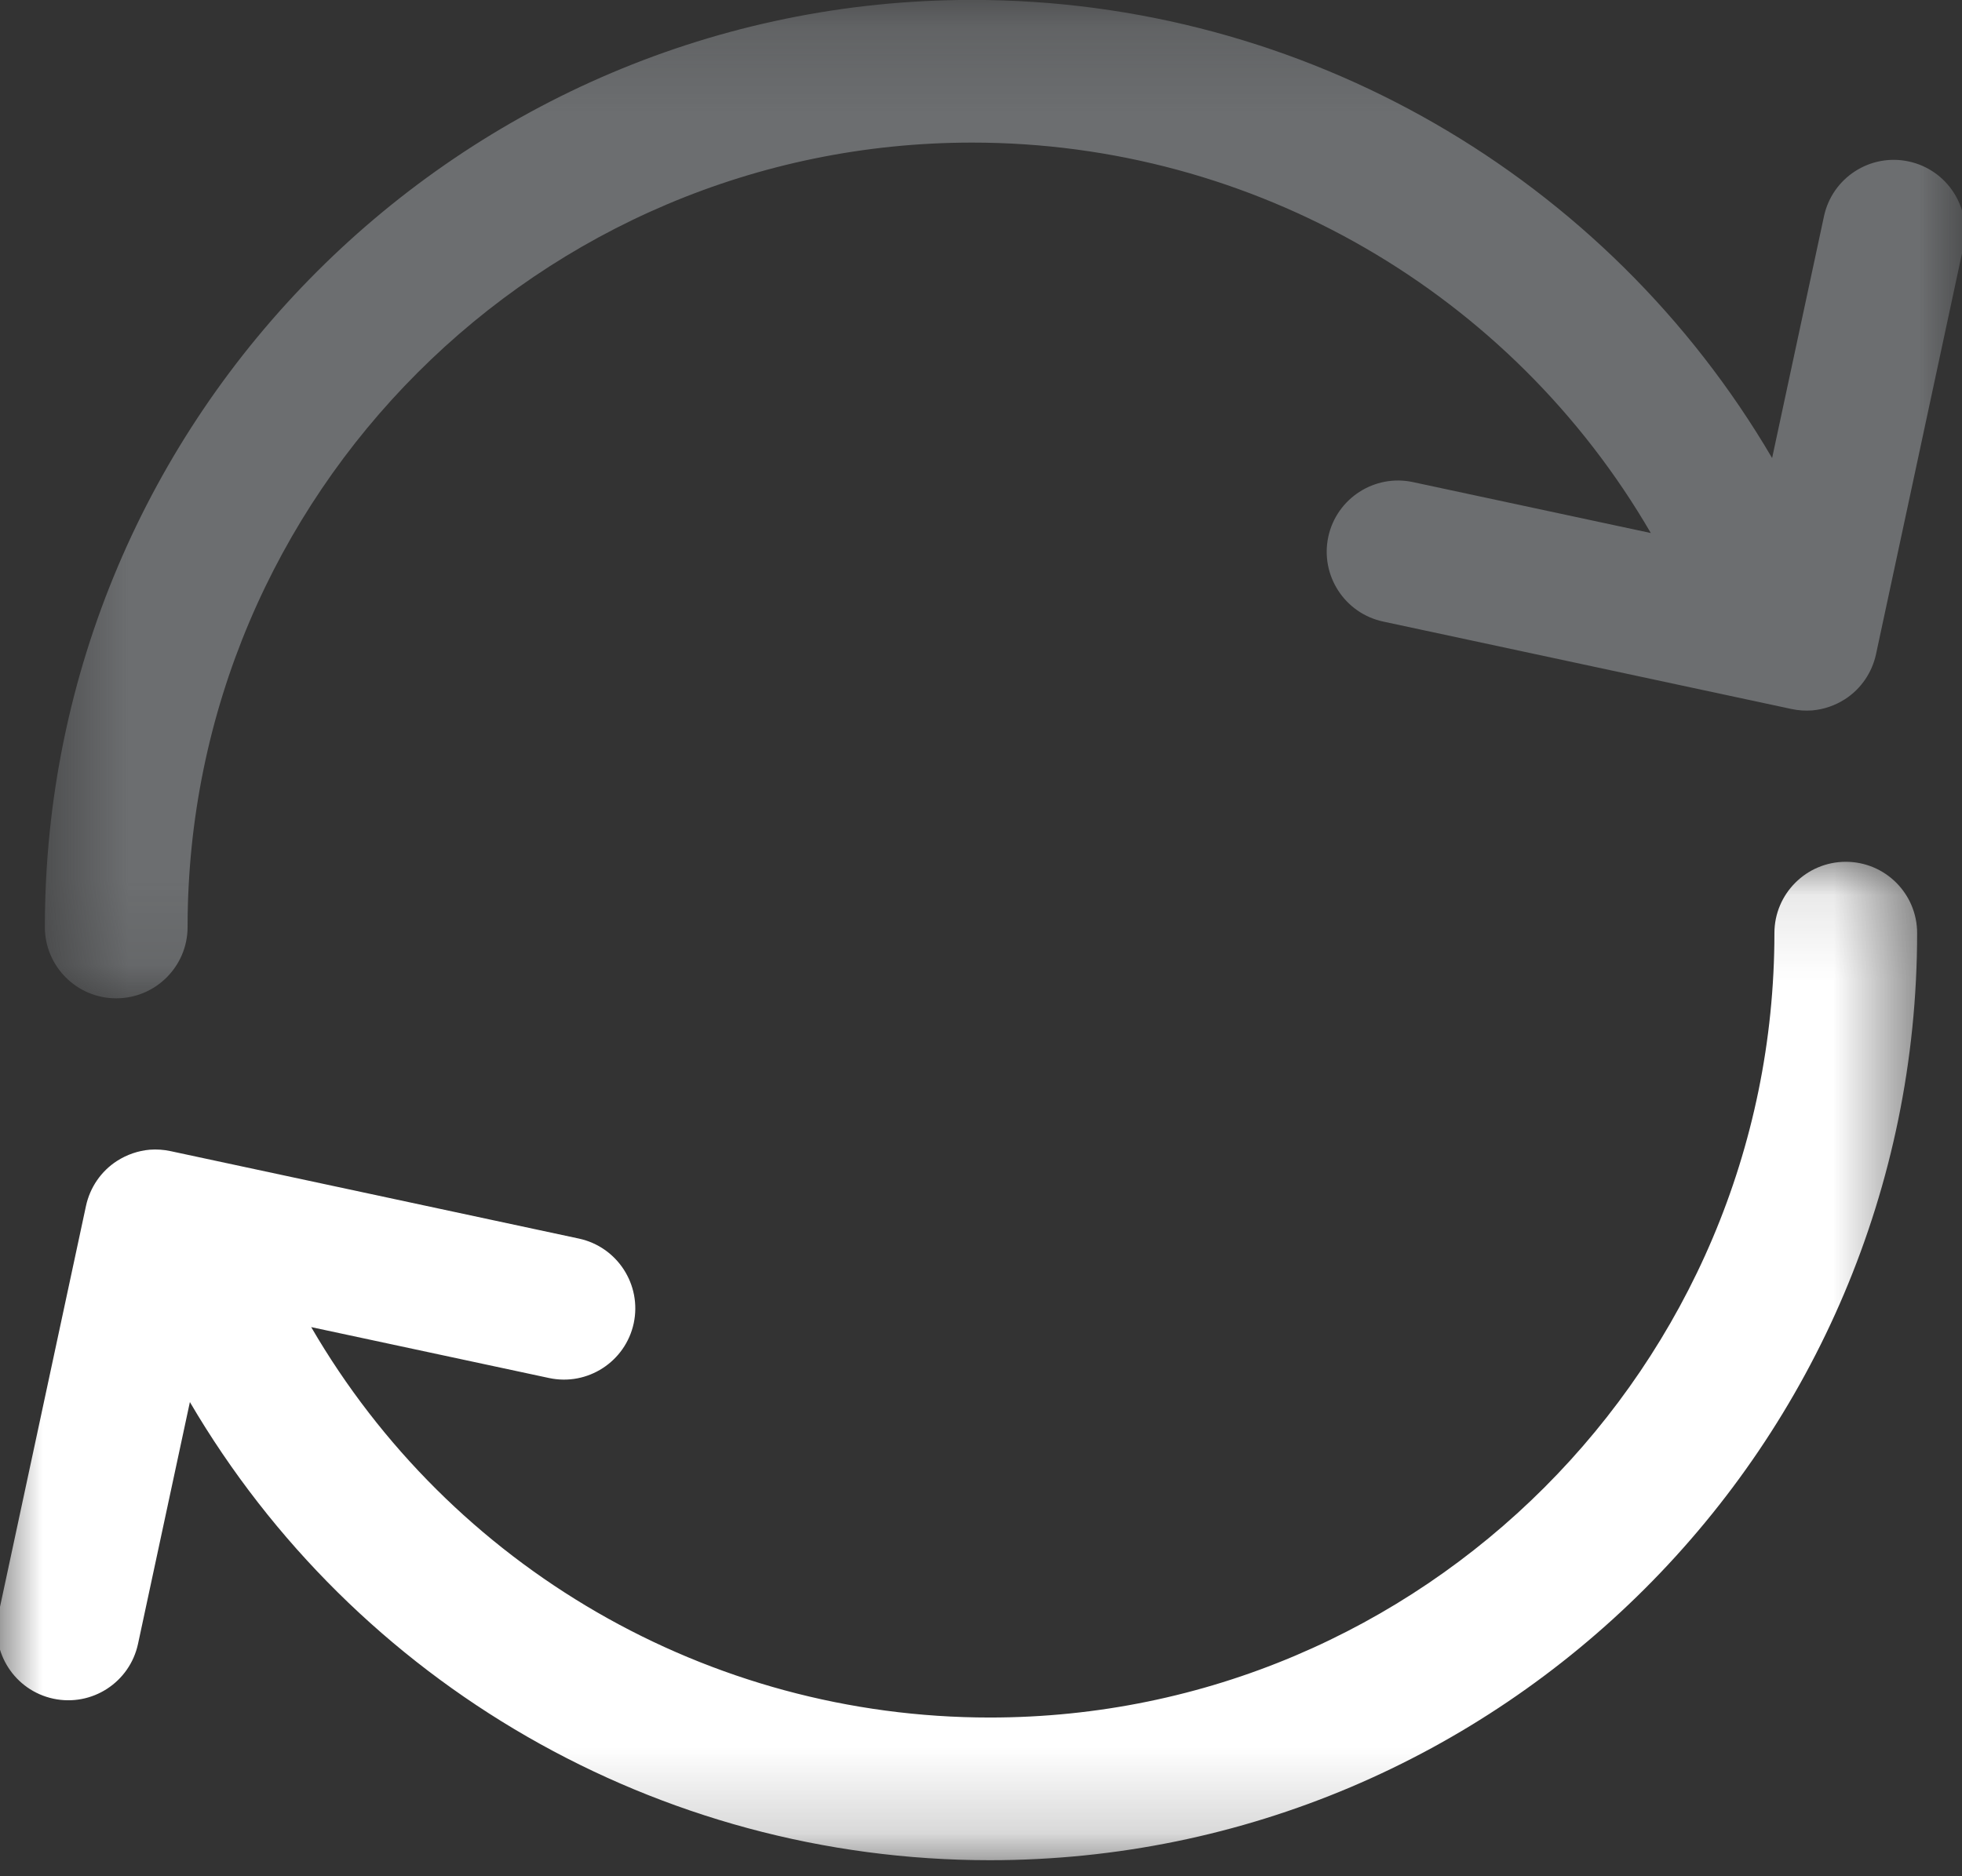 <?xml version="1.0" encoding="UTF-8" standalone="no"?>
<svg width="23px" height="22px" viewBox="0 0 23 22" version="1.1" xmlns="http://www.w3.org/2000/svg" xmlns:xlink="http://www.w3.org/1999/xlink">
    <rect x="0" y="0" width="23" height="22" fill="#333333" stroke="none"/>
    <!-- Generator: Sketch 3.7.2 (28276) - http://www.bohemiancoding.com/sketch -->
    <title>Page 1</title>
    <desc>Created with Sketch.</desc>
    <defs>
        <polygon id="path-1" points="23.036 11.895 23.036 0.188 11.781 0.188 0.526 0.188 0.526 11.895 23.036 11.895"></polygon>
        <polygon id="path-3" points="23.036 11.895 23.036 0.188 11.781 0.188 0.526 0.188 0.526 11.895 23.036 11.895"></polygon>
    </defs>
    <g id="Page-1" stroke="none" stroke-width="1" fill="none" fill-rule="evenodd">
        <g transform="translate(-1, -1)" id="Group-3">
            <g transform="translate(1, 0.811)">
                <mask id="mask-2" fill="white">
                    <use xlink:href="#path-1"></use>
                </mask>
                <g id="Clip-2"></g>
                <path d="M22.375,2.082 C21.923,1.985 21.479,2.273 21.382,2.725 L20.774,5.56 C18.84,2.26 15.289,0.188 11.396,0.188 C5.403,0.188 0.526,5.065 0.526,11.059 C0.526,11.52 0.9,11.895 1.362,11.895 C1.824,11.895 2.199,11.52 2.199,11.059 C2.199,5.987 6.325,1.861 11.396,1.861 C14.703,1.861 17.719,3.627 19.352,6.439 L16.564,5.842 C16.113,5.745 15.668,6.033 15.571,6.484 C15.475,6.936 15.763,7.38 16.214,7.477 L20.999,8.502 C21.081,8.52 21.163,8.525 21.245,8.519 C21.38,8.507 21.512,8.462 21.629,8.387 C21.815,8.267 21.945,8.077 21.992,7.86 L23.018,3.075 C23.114,2.624 22.827,2.179 22.375,2.082" id="Fill-1" fill="#6C6E70" mask="url(#mask-2)"></path>
            </g>
            <g transform="translate(12, 17) rotate(180) translate(-12, -17) translate(0, 11)">
                <mask id="mask-4" fill="white">
                    <use xlink:href="#path-3"></use>
                </mask>
                <g id="Clip-2"></g>
                <path d="M22.375,2.082 C21.923,1.985 21.479,2.273 21.382,2.725 L20.774,5.56 C18.84,2.26 15.289,0.188 11.396,0.188 C5.403,0.188 0.526,5.065 0.526,11.059 C0.526,11.52 0.9,11.895 1.362,11.895 C1.824,11.895 2.199,11.52 2.199,11.059 C2.199,5.987 6.325,1.861 11.396,1.861 C14.703,1.861 17.719,3.627 19.352,6.439 L16.564,5.842 C16.113,5.745 15.668,6.033 15.571,6.484 C15.475,6.936 15.763,7.38 16.214,7.477 L20.999,8.502 C21.081,8.52 21.163,8.525 21.245,8.519 C21.38,8.507 21.512,8.462 21.629,8.387 C21.815,8.267 21.945,8.077 21.992,7.86 L23.018,3.075 C23.114,2.624 22.827,2.179 22.375,2.082" id="Fill-1" fill="#FFFFFF" mask="url(#mask-4)"></path>
            </g>
        </g>
    </g>
</svg>